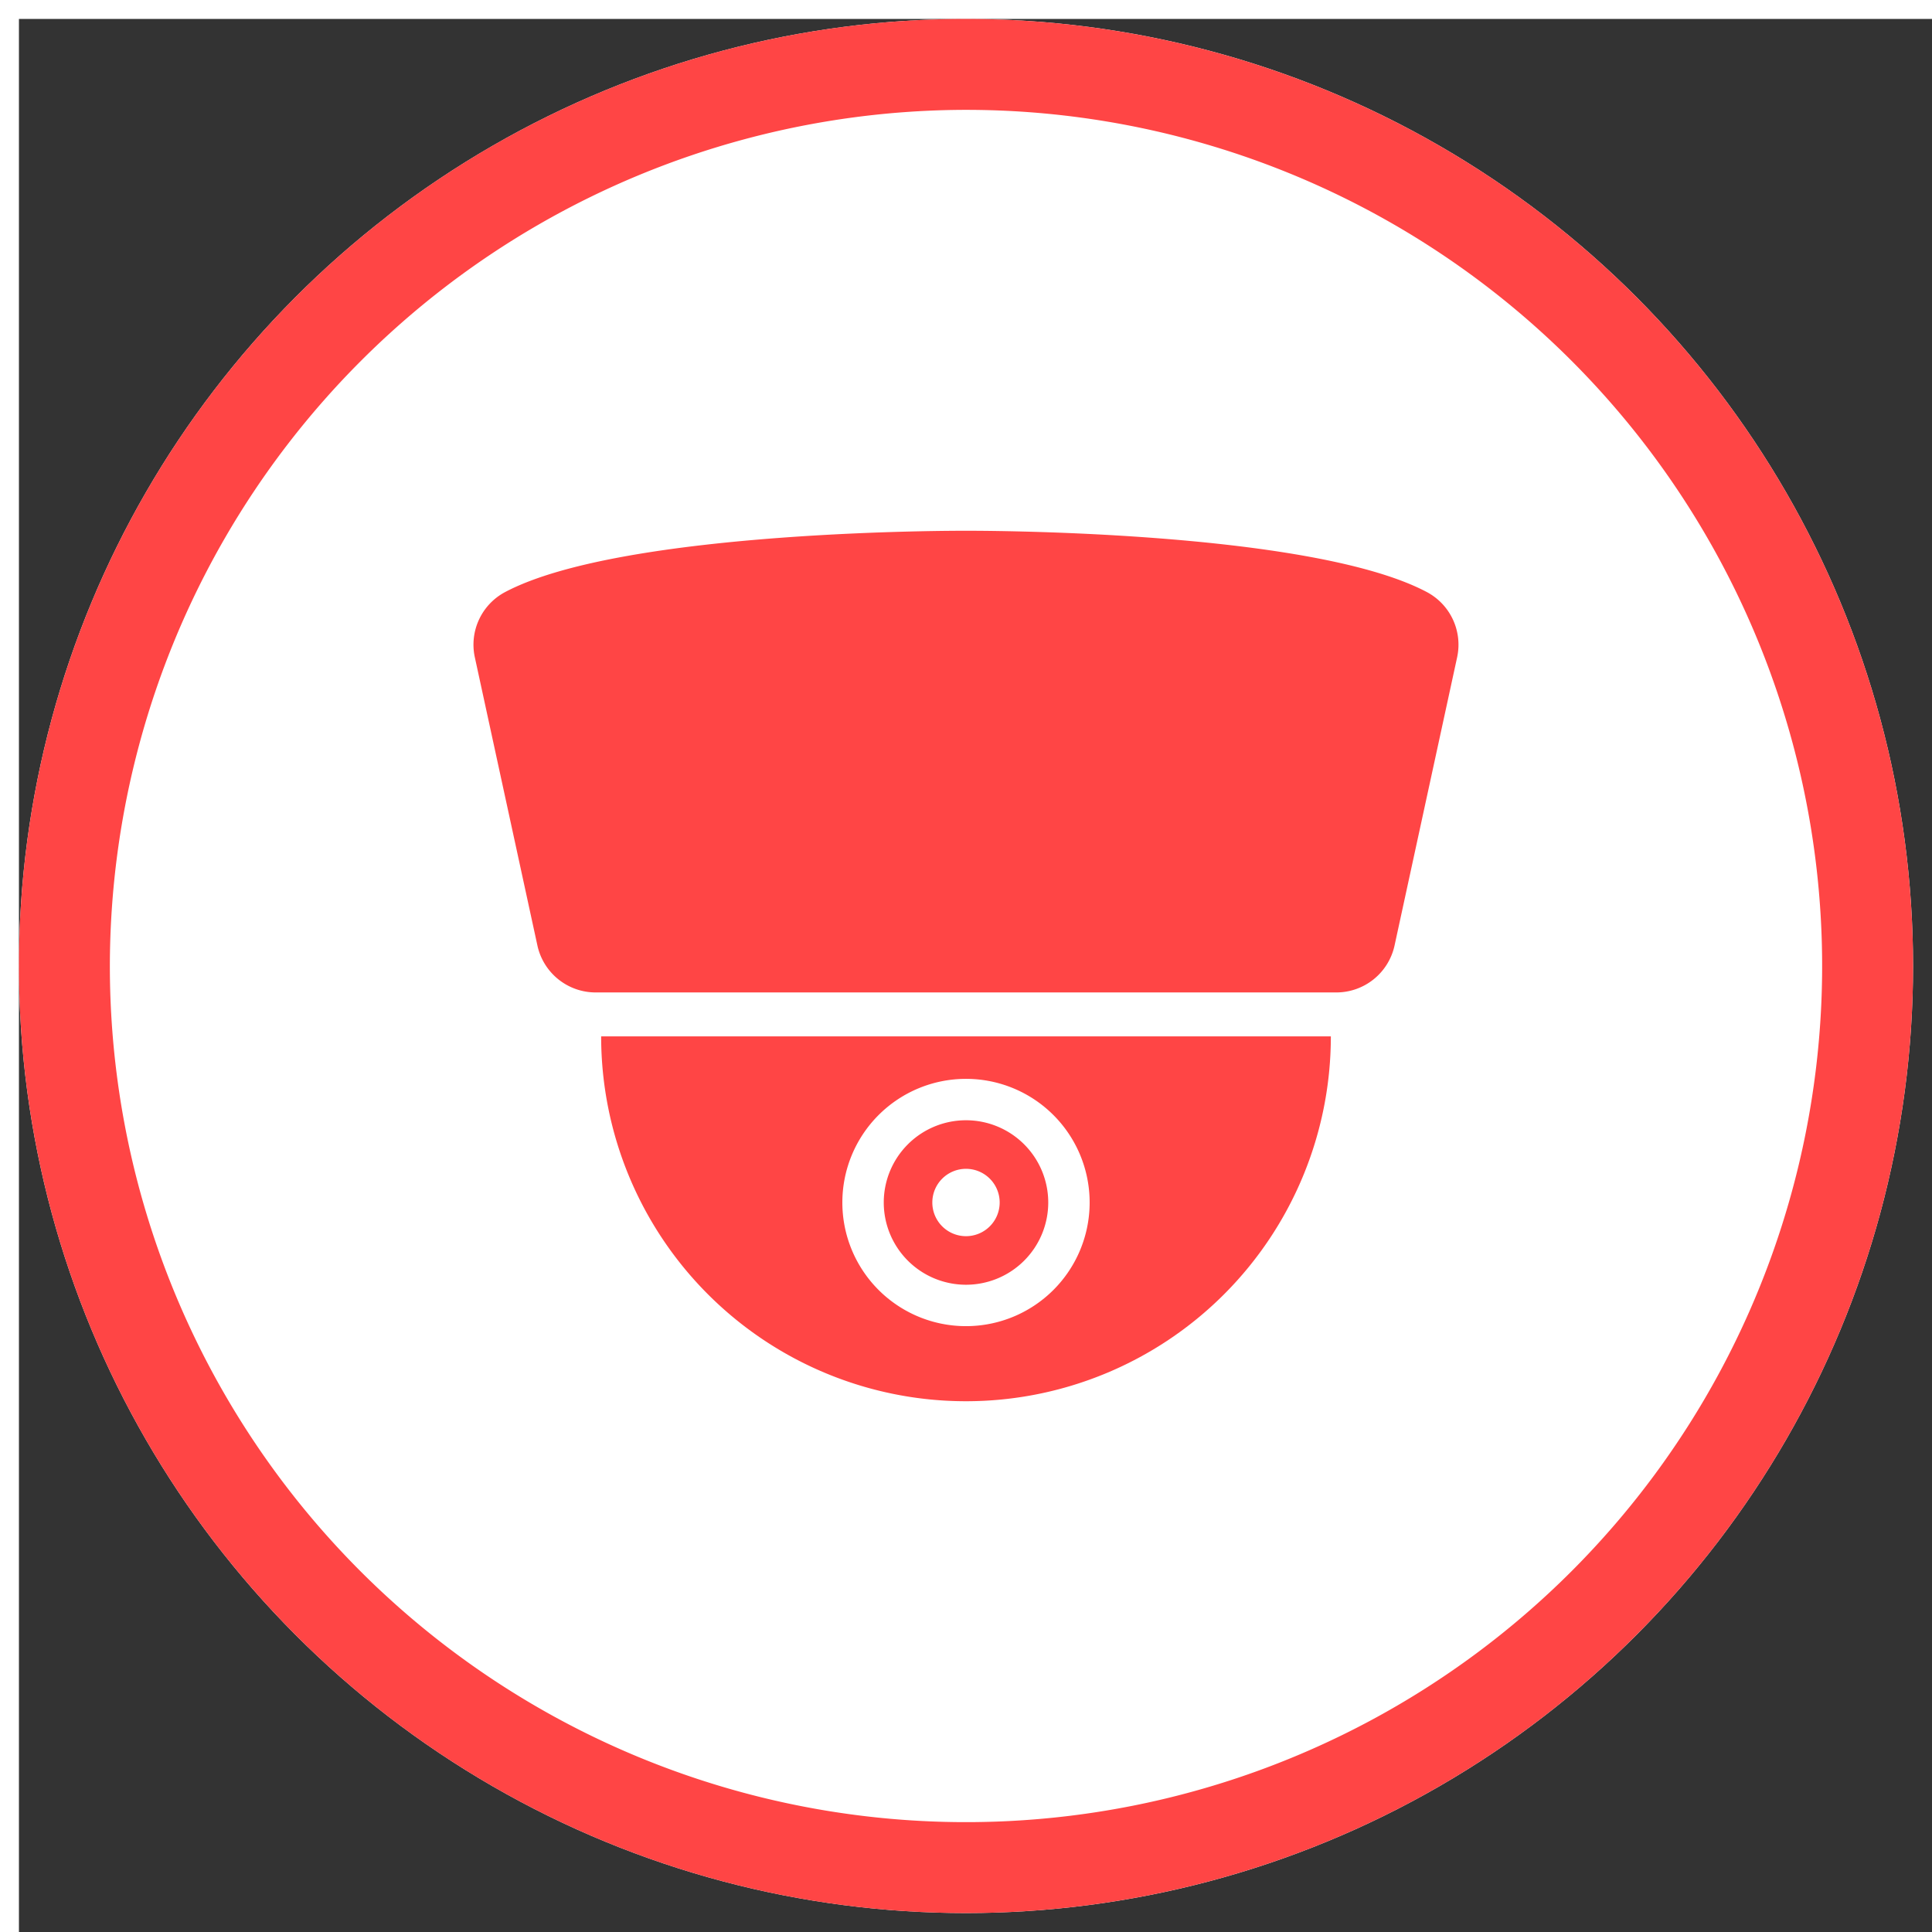 <svg id="레이어_1" data-name="레이어 1" xmlns="http://www.w3.org/2000/svg" viewBox="0 0 51 51" style="enable-background:new 0 0 51 51; transform: translate(0.5px, 0.5px);" width="50px" height="50px"><rect x="0" y="0" width="51" height="51" fill="#333333" stroke="none"/><defs><style>.cls-1{fill:#fff;}.cls-2{fill:#ff4545;}</style></defs><circle class="cls-1" cx="25" cy="25" r="25"/><path class="cls-2" d="M25,2.4A22.6,22.6,0,1,1,2.4,25,22.626,22.626,0,0,1,25,2.4M25,0A25,25,0,1,0,50,25,25,25,0,0,0,25,0Z" transform="translate(0 0)"/><path class="cls-2" d="M25,25.698H15.224a1.574,1.574,0,0,1-1.538-1.24l-1.651-7.604a1.572,1.572,0,0,1,.797-1.724C15.966,13.468,25,13.511,25,13.511s9.034-.044,12.167,1.619a1.573,1.573,0,0,1,.797,1.724l-1.651,7.604A1.574,1.574,0,0,1,34.776,25.698Z" transform="translate(0 0)"/><path class="cls-2" d="M15.369,26.858a9.631,9.631,0,1,0,19.262,0ZM25,34.507a3.264,3.264,0,1,1,3.264-3.264A3.264,3.264,0,0,1,25,34.507Z" transform="translate(0 0)"/><path class="cls-2" d="M25,29.072a2.171,2.171,0,1,0,2.171,2.171A2.171,2.171,0,0,0,25,29.072Zm0,3.06a.889.889,0,1,1,.889-.889A.889.889,0,0,1,25,32.132Z" transform="translate(0 0)"/></svg>